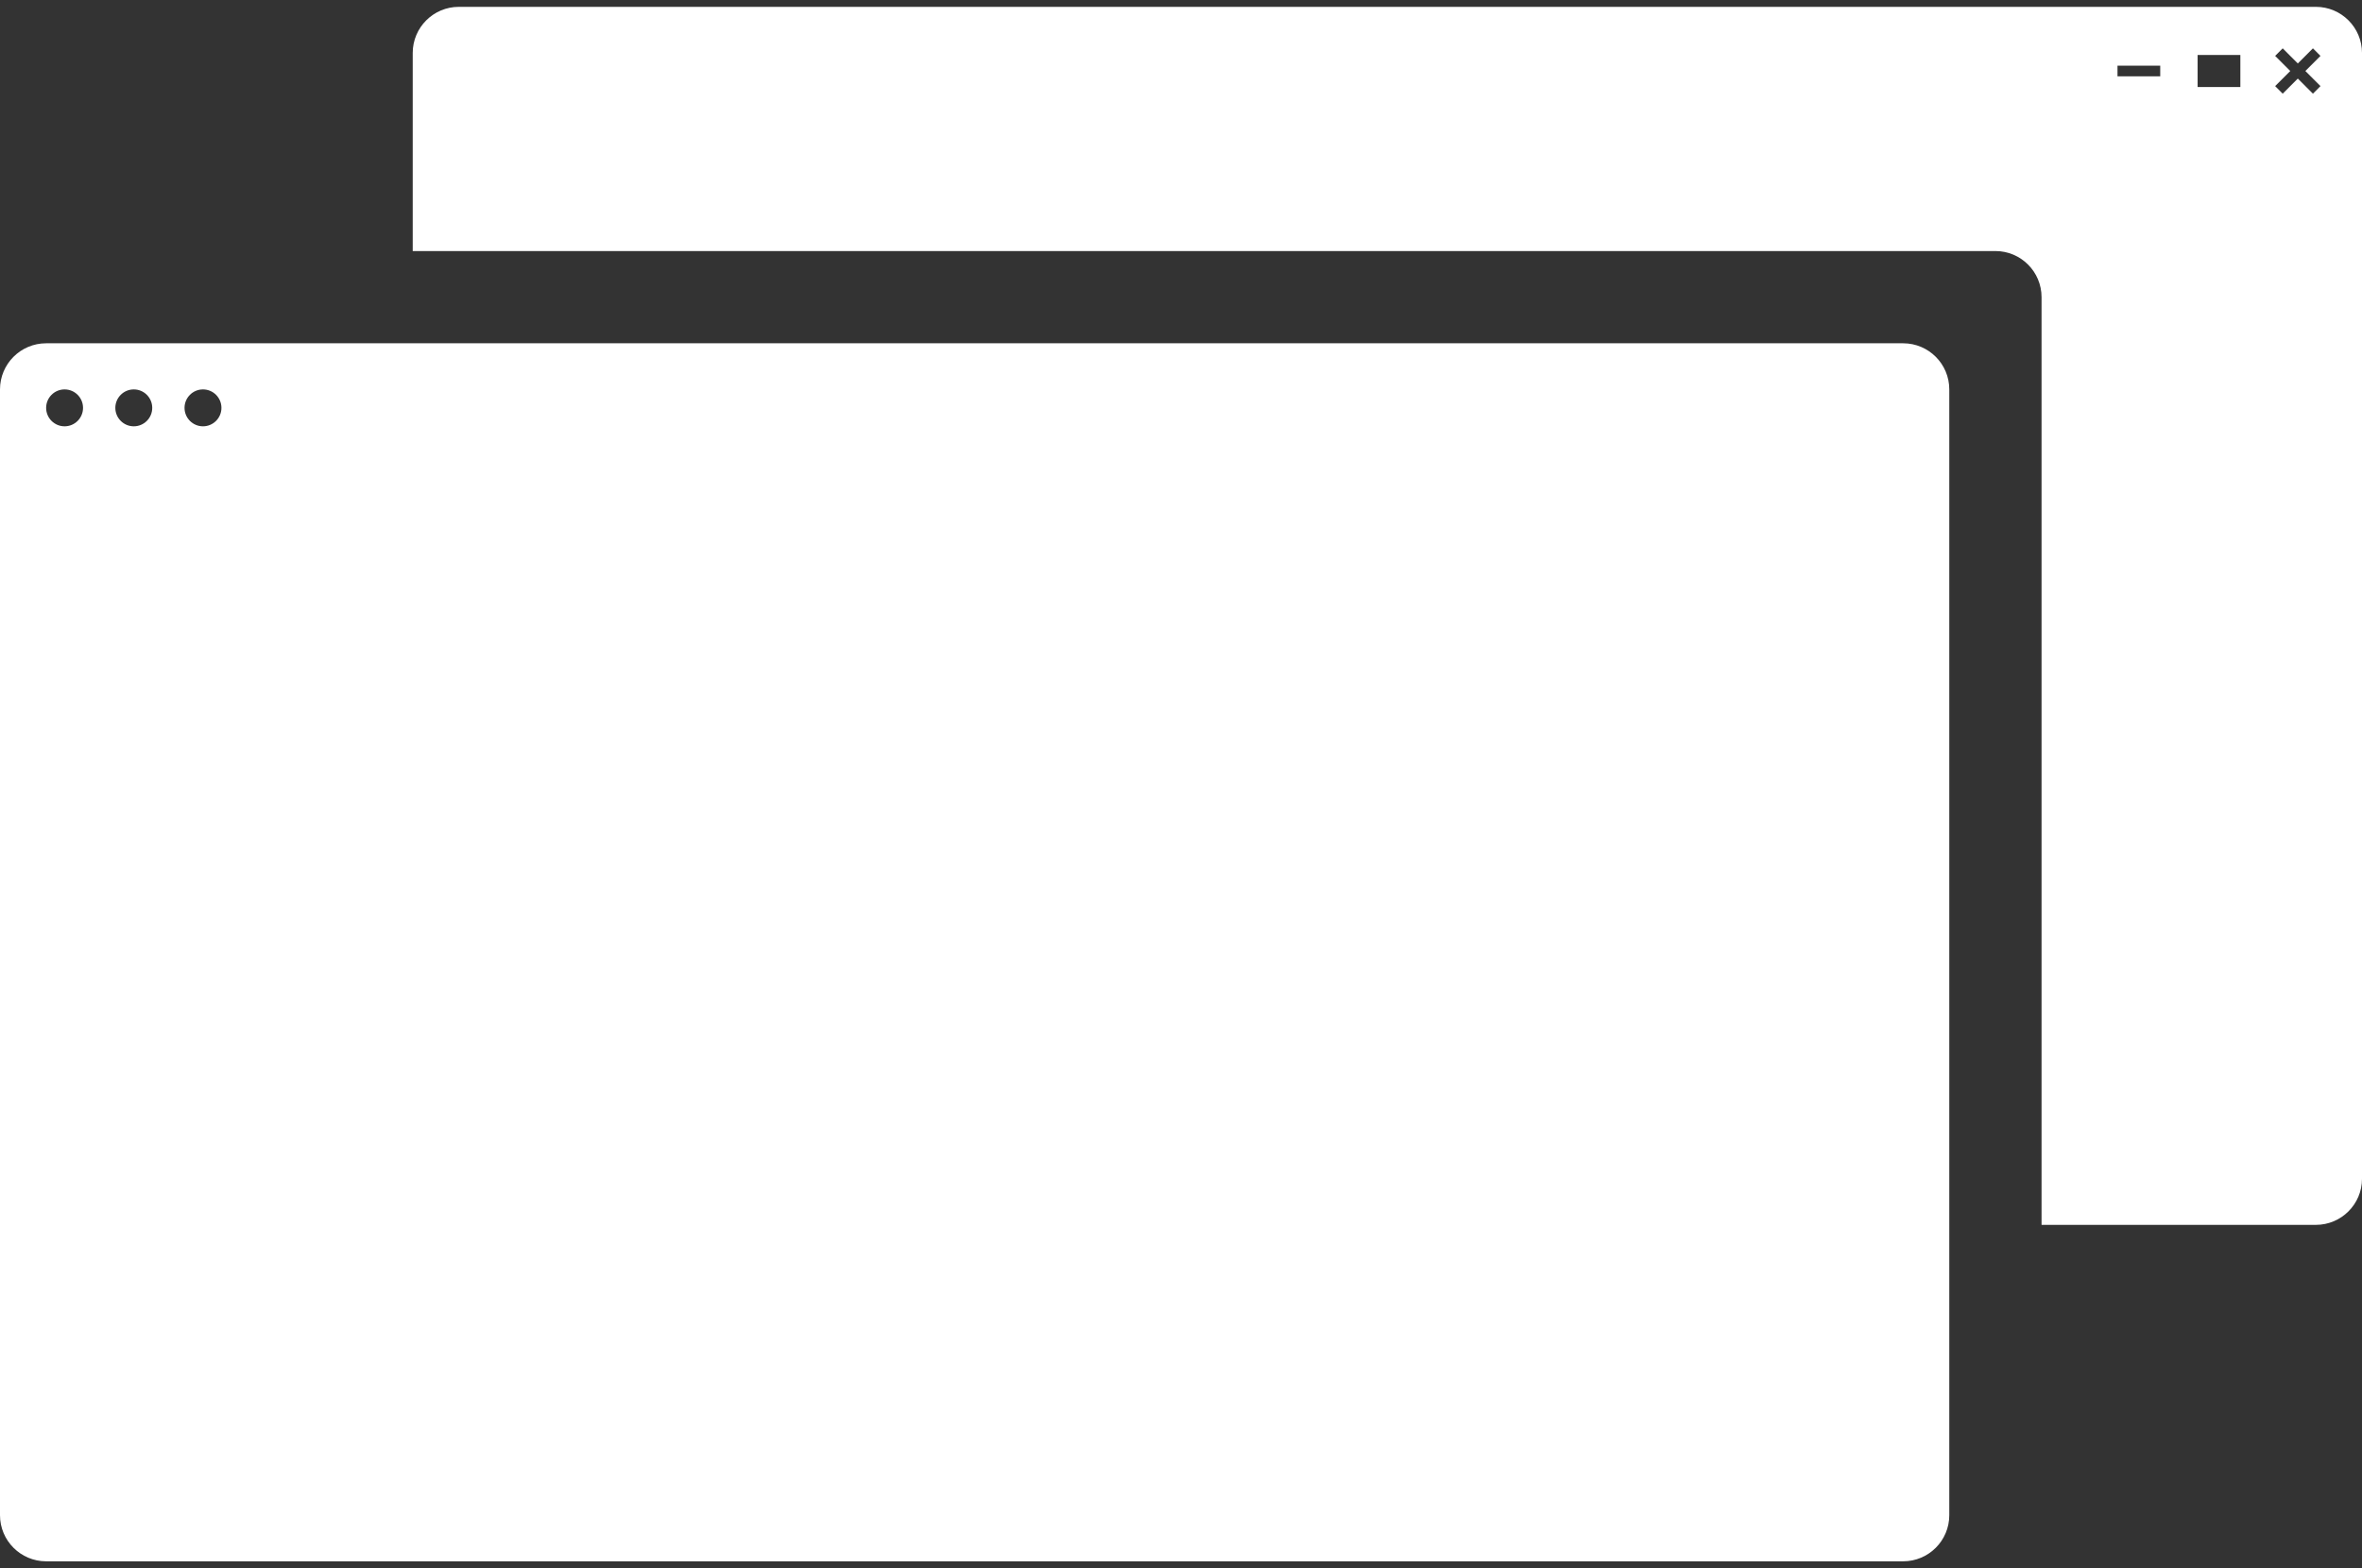 <?xml version="1.0" encoding="UTF-8" standalone="no"?><!DOCTYPE svg PUBLIC "-//W3C//DTD SVG 1.1//EN" "http://www.w3.org/Graphics/SVG/1.1/DTD/svg11.dtd"><svg width="100%" height="100%" viewBox="0 0 512 340" version="1.1" xmlns="http://www.w3.org/2000/svg" xmlns:xlink="http://www.w3.org/1999/xlink" xml:space="preserve" xmlns:serif="http://www.serif.com/" style="fill-rule:evenodd;clip-rule:evenodd;stroke-linejoin:round;stroke-miterlimit:2;"><rect x="0" y="0" width="512" height="340" fill="#333333" stroke="none"/><path d="M422.538,84.43c-0,-5.519 -4.481,-10 -10,-10l-402.538,0c-5.519,0 -10,4.481 -10,10l0,244.086c0,5.519 4.481,10 10,10l402.538,0c5.519,0 10,-4.481 10,-10l-0,-244.086Zm-408.538,0c2.208,0 4,1.792 4,4c-0,2.208 -1.792,4 -4,4c-2.208,0 -4,-1.792 -4,-4c0,-2.208 1.792,-4 4,-4Zm15,0c2.208,0 4,1.792 4,4c-0,2.208 -1.792,4 -4,4c-2.208,0 -4,-1.792 -4,-4c0,-2.208 1.792,-4 4,-4Zm15,0c2.208,0 4,1.792 4,4c-0,2.208 -1.792,4 -4,4c-2.208,0 -4,-1.792 -4,-4c0,-2.208 1.792,-4 4,-4Z" style="fill:#fff;"/><path d="M89.462,54.43l343.076,0c5.519,0 10,4.481 10,10l-0,201.14l59.462,-0c5.519,-0 10,-4.481 10,-10l-0,-244.086c-0,-5.519 -4.481,-10 -10,-10l-402.538,-0c-5.519,-0 -10,4.481 -10,10l0,42.946Zm408.625,-40.671l-3.275,-3.275l-1.637,1.637l3.275,3.275l-3.275,3.275l1.637,1.638l3.275,-3.275l3.275,3.275l1.638,-1.638l-3.275,-3.275l3.275,-3.275l-1.638,-1.637l-3.275,3.275Zm-12.455,-1.836l-9.264,-0l0,6.947l9.264,0l-0,-6.947Zm-17.369,2.316l-9.263,-0l-0,2.315l9.263,0l0,-2.315Z" style="fill:#fff;"/></svg>